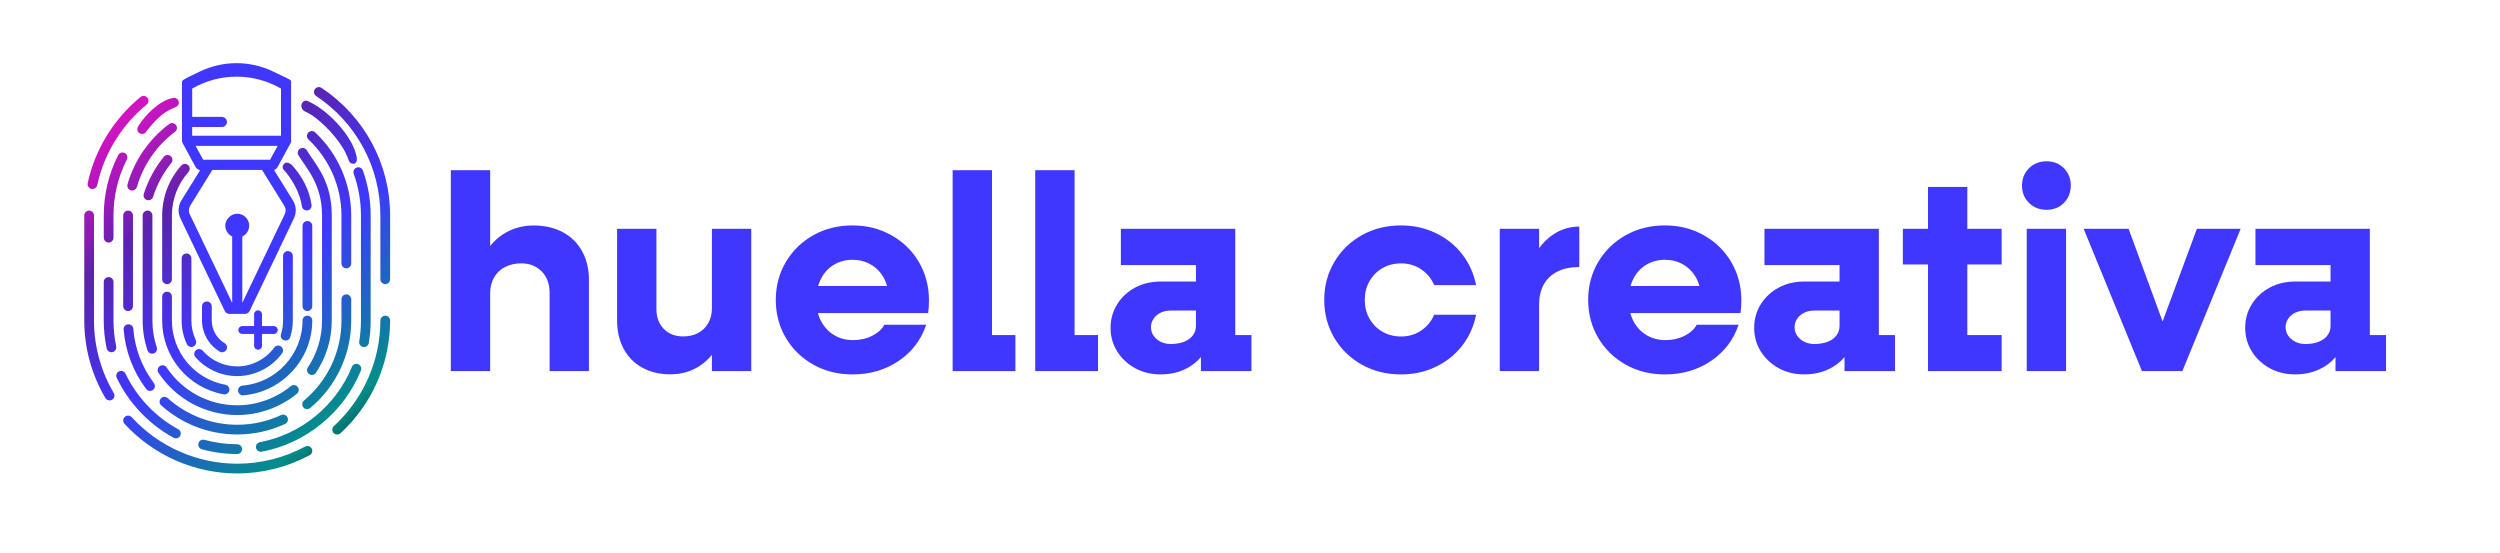 <?xml version="1.0" encoding="UTF-8"?>
<svg id="Capa_1" data-name="Capa 1" xmlns="http://www.w3.org/2000/svg" xmlns:xlink="http://www.w3.org/1999/xlink" viewBox="0 0 718.3 158.79">
  <defs>
    <style>
      .cls-1 {
        fill: #4037ff;
      }

      .cls-2 {
        fill: url(#Degradado_sin_nombre_32);
      }
    </style>
    <linearGradient id="Degradado_sin_nombre_32" data-name="Degradado sin nombre 32" x1="-362.84" y1="930.66" x2="-362.84" y2="1057.92" gradientTransform="translate(-303.76 -904.41) rotate(-40.98)" gradientUnits="userSpaceOnUse">
      <stop offset="0" stop-color="#d313c2"/>
      <stop offset=".04" stop-color="#c315bf"/>
      <stop offset=".12" stop-color="#9b1ab8"/>
      <stop offset=".22" stop-color="#5b22ad"/>
      <stop offset=".22" stop-color="#5a23ad"/>
      <stop offset=".42" stop-color="#4731e7"/>
      <stop offset=".49" stop-color="#4037ff"/>
      <stop offset=".82" stop-color="#028e8a"/>
      <stop offset="1" stop-color="#0f1020"/>
    </linearGradient>
  </defs>
  <g>
    <g>
      <path class="cls-1" d="M73.01,99.35c0,.63.51,1.13,1.13,1.13.3,0,.59-.12.8-.33.21-.21.33-.5.33-.8v-3.4h3.4c.3,0,.59-.12.8-.33.21-.21.33-.5.33-.8,0-.63-.51-1.13-1.13-1.13h-3.4v-3.4c0-.62-.51-1.13-1.13-1.13s-1.13.51-1.13,1.13v3.4h-3.4c-.62,0-1.13.51-1.13,1.13s.51,1.13,1.13,1.13h3.4v3.4Z"/>
      <path class="cls-1" d="M51.85,62.75l12.73,26.6c.24.5.76.83,1.31.83h4.52c.38,0,.76-.16,1.03-.43.12-.12.21-.25.28-.4l12.73-26.61c.79-1.66.69-3.58-.28-5.14l-5.1-8.23-.3-.49.48-.31c.08-.05.16-.12.23-.19.1-.1.19-.22.25-.34l3.76-6.91c.17-.31.22-.65.15-1v-.06s-.01-.06-.01-.06v-16.29c0-.68-.06-.73-1.48-1.41l-.23-.11-3.45-1.66c-3.26-1.57-6.9-2.4-10.51-2.4s-7.25.83-10.51,2.4l-3.45,1.66c-.18.1-.38.21-.57.32-.99.54-1.15.66-1.15,1.2v16.7s.01.15.01.15c.01.11.04.23.09.36h0s3.83,7.09,3.83,7.09c.15.27.38.49.67.63l.6.28-.35.56-5.01,8.09c-.97,1.56-1.07,3.48-.28,5.14ZM55.21,38.99v-2.5h8.54c.39,0,.76-.15,1.03-.43.32-.32.47-.77.42-1.22-.09-.71-.78-1.27-1.58-1.27h-8.4v-7.78s0-.34,0-.34l.3-.17c3.8-2.13,8.1-3.26,12.46-3.26,4.35,0,8.66,1.13,12.46,3.26l.3.17v12.95s0,.59,0,.59h-25.51ZM56.68,42.78l-.47-.87h23.56l-.47.87-1.53,2.81-.17.31h-19.22l-.17-.31-1.53-2.81ZM54.61,59.16l6.23-10.06.17-.28h13.96s.33,0,.33,0l.17.28,6.23,10.06c.44.71.49,1.58.13,2.34l-11.1,23.19-1.11,2.33v-2.58s0-16.14,0-16.14v-.34l.29-.17c.25-.15.48-.32.68-.52.65-.65,1.01-1.51,1.01-2.43,0-1.89-1.54-3.43-3.43-3.43-.88,0-1.75.37-2.41,1.03-.65.65-1.03,1.53-1.03,2.41,0,1.2.65,2.32,1.69,2.94l.29.17v16.48s0,2.58,0,2.58l-1.11-2.33-11.1-23.19c-.36-.75-.31-1.63.13-2.34Z"/>
    </g>
    <path class="cls-2" d="M31.49,115.05c-.48,0-.94-.25-1.21-.69-3.97-6.73-6.07-14.43-6.07-22.27v-30.19c0-.77.63-1.4,1.4-1.4s1.4.63,1.4,1.4v30.19c0,7.34,1.97,14.55,5.68,20.85.39.66.17,1.52-.49,1.92-.22.13-.47.19-.71.19ZM88.99,130.77c.68-.37.93-1.22.57-1.89-.37-.68-1.21-.93-1.9-.57-5.96,3.22-12.7,4.92-19.5,4.92-11.48,0-22.54-4.87-30.32-13.36-.52-.57-1.41-.61-1.98-.09-.57.52-.61,1.41-.09,1.98,8.32,9.07,20.12,14.27,32.38,14.27,7.26,0,14.47-1.82,20.83-5.26ZM97.82,124.48c9.07-8.32,14.27-20.12,14.27-32.38,0-.77-.63-1.4-1.4-1.4s-1.4.63-1.4,1.4c0,11.48-4.87,22.54-13.36,30.32-.57.52-.61,1.41-.09,1.98.28.3.65.45,1.03.45.34,0,.68-.12.94-.37ZM112.09,80.24v-18.34c0-14.75-7.37-28.45-19.7-36.64-.64-.43-1.51-.25-1.94.39-.43.64-.25,1.51.39,1.94,11.55,7.67,18.45,20.49,18.45,34.3v18.34c0,.77.63,1.4,1.4,1.4s1.4-.63,1.4-1.4ZM27.93,53.22c1.95-9.04,7-17.28,14.22-23.18.6-.49.69-1.37.2-1.97-.49-.6-1.37-.69-1.97-.2-7.71,6.3-13.1,15.09-15.18,24.75-.16.75.32,1.5,1.07,1.66.1.02.2.03.3.03.64,0,1.22-.45,1.37-1.1ZM32.31,101.18c.76-.16,1.24-.9,1.08-1.66-.52-2.43-.78-4.93-.78-7.43v-11.07c0-.77-.63-1.4-1.4-1.4s-1.4.63-1.4,1.4v11.07c0,2.7.28,5.39.84,8.01.14.66.72,1.11,1.37,1.11.1,0,.19-.01.29-.03ZM51.77,125.23c.37-.68.12-1.53-.56-1.9-6.56-3.57-11.94-9.24-15.15-15.97-.33-.7-1.17-.99-1.86-.66-.7.33-.99,1.17-.66,1.86,3.47,7.26,9.27,13.37,16.34,17.22.21.12.44.17.67.17.5,0,.98-.26,1.23-.73ZM69.55,129.04c0-.77-.63-1.4-1.4-1.4-3.19,0-6.36-.43-9.41-1.26-.75-.21-1.51.23-1.72.98-.2.75.23,1.51.98,1.72,3.29.91,6.71,1.37,10.15,1.37.77,0,1.4-.63,1.4-1.4ZM75.19,129.79c12.71-2.37,23.64-11.31,28.51-23.33.29-.72-.05-1.53-.77-1.82-.72-.29-1.53.05-1.82.77-4.52,11.15-14.65,19.44-26.43,21.63-.76.14-1.26.87-1.12,1.63.13.67.71,1.14,1.37,1.14.08,0,.17,0,.26-.02ZM105.96,98.53c.36-2.11.54-4.28.54-6.43v-30.19c0-4.43-.75-8.78-2.24-12.92-.26-.73-1.06-1.11-1.79-.84-.73.26-1.1,1.06-.84,1.79,1.38,3.84,2.08,7.87,2.08,11.98v30.19c0,2-.17,4.01-.5,5.97-.13.76.38,1.48,1.14,1.61.08.01.16.02.24.02.67,0,1.26-.48,1.38-1.16ZM41.85,38.02c2.61-3.38,4.9-5.83,8.44-7.16.72-.27,1.23-.91,1.07-1.66-.16-.75-.91-1.22-1.66-1.07-4.05.82-7.95,4.94-9.91,8.01-.42.65-.48,1.46.09,1.98.27.24.6.36.94.36.38,0,.78-.13,1.04-.46ZM101.54,47.05c.19,0,.37-.06.52-.16.28-.19.42-.53.46-.86.07-.72-.14-1.45-.34-2.12-1.58-5.43-8.2-12.54-13.9-14.92-.71-.3-1.5.31-1.66,1.07-.16.75.27,1.63.98,1.95,2.18.96,4.1,2.58,5.8,4.23,1.95,1.88,3.72,3.98,5.13,6.29.45.75.87,1.52,1.2,2.33.38.91.52,2.24,1.81,2.2ZM32.61,68.29v-6.39c0-5.65,1.29-11.05,3.84-16.06.35-.69.08-1.53-.61-1.88-.69-.35-1.53-.08-1.88.61-2.75,5.41-4.14,11.24-4.14,17.33v6.39c0,.77.63,1.4,1.4,1.4s1.4-.63,1.4-1.4ZM39.34,53.72c1.79-6.28,5.67-11.91,10.94-15.84.62-.46.75-1.34.28-1.96-.46-.62-1.34-.75-1.96-.28-5.76,4.3-10.01,10.45-11.96,17.32-.21.74.22,1.52.96,1.73.13.04.26.05.38.05.61,0,1.17-.4,1.34-1.02ZM38.2,87.97v-26.07c0-.77-.63-1.4-1.4-1.4s-1.4.63-1.4,1.4v26.07c0,.77.63,1.4,1.4,1.4s1.4-.63,1.4-1.4ZM43.94,112.04c.62-.46.74-1.34.28-1.96-3.43-4.55-5.48-9.95-5.92-15.62-.06-.77-.74-1.34-1.5-1.28-.77.06-1.35.73-1.28,1.5.49,6.2,2.73,12.1,6.48,17.08.27.36.69.56,1.12.56.29,0,.59-.09.84-.28ZM81.93,121.8c.7-.33,1-1.16.68-1.86-.33-.7-1.16-1-1.86-.68-3.96,1.84-8.2,2.78-12.6,2.78-7.37,0-14.47-2.72-19.97-7.65-.58-.51-1.46-.47-1.97.11-.52.57-.47,1.46.11,1.97,6.02,5.39,13.77,8.36,21.83,8.36,4.81,0,9.44-1.02,13.78-3.04ZM89.13,117.23c7.49-6.25,11.78-15.42,11.78-25.14v-6.11c0-.77-.63-1.4-1.4-1.4s-1.4.63-1.4,1.4v6.11c0,8.89-3.93,17.27-10.77,22.99-.59.49-.67,1.38-.18,1.97.28.33.67.5,1.07.5.32,0,.63-.11.9-.33ZM100.91,75.7v-13.79c0-8.99-3.77-17.69-10.35-23.87-.56-.53-1.45-.5-1.98.06-.53.56-.5,1.45.06,1.98,6.02,5.65,9.47,13.61,9.47,21.83v13.79c0,.77.63,1.4,1.4,1.4s1.4-.63,1.4-1.4ZM43.57,57.2c.19-.16.33-.38.41-.63,1.13-3.57,2.9-6.85,5.25-9.75.49-.6.4-1.48-.2-1.97-.6-.49-1.48-.4-1.97.2-2.57,3.17-4.51,6.76-5.75,10.66-.23.74.17,1.52.91,1.76.48.15.99.03,1.34-.28ZM44.16,101.56c.73-.24,1.13-1.04.88-1.77-.83-2.48-1.25-5.06-1.25-7.7v-30.19c0-.77-.63-1.4-1.4-1.4s-1.4.63-1.4,1.4v30.19c0,2.93.47,5.82,1.39,8.58.2.59.74.96,1.33.96.15,0,.3-.02.44-.07ZM85.32,113.12c.6-.49.69-1.37.2-1.97-.49-.6-1.37-.69-1.97-.2-4.33,3.54-9.8,5.5-15.4,5.5-8.16,0-15.74-4.07-20.28-10.88-.43-.64-1.3-.82-1.94-.39-.64.43-.82,1.3-.39,1.94,5.06,7.59,13.52,12.13,22.61,12.13,6.24,0,12.33-2.18,17.17-6.13ZM90.77,107.12c2.97-4.46,4.55-9.66,4.55-15.03v-30.19c0-9.95-4.58-14.48-7.18-18.73-.4-.66-1.26-.87-1.92-.46-.66.4-.87,1.26-.46,1.92,2.34,3.81,6.77,8.34,6.77,17.27v30.19c0,4.82-1.41,9.48-4.08,13.48-.43.64-.25,1.51.39,1.94.24.16.51.23.77.23.45,0,.9-.22,1.16-.62ZM55.57,99.56c.7-.33,1-1.16.67-1.86-.83-1.76-1.25-3.65-1.25-5.61v-17.86c0-.77-.63-1.4-1.4-1.4s-1.4.63-1.4,1.4v17.86c0,2.38.51,4.66,1.52,6.8.24.51.74.8,1.27.8.2,0,.4-.04.6-.13ZM81.05,101.5c.46-.62.32-1.5-.3-1.95-.62-.46-1.5-.32-1.95.3-2.48,3.39-6.46,5.42-10.64,5.42-3.79,0-7.4-1.64-9.91-4.5-.51-.58-1.39-.64-1.97-.13-.58.51-.64,1.39-.13,1.97,3.04,3.47,7.42,5.45,12.01,5.45,5.07,0,9.89-2.45,12.9-6.56ZM83.4,96.87c.48-1.54.73-3.15.73-4.77v-18.56c0-.77-.63-1.4-1.4-1.4s-1.4.63-1.4,1.4v18.56c0,1.34-.2,2.67-.6,3.94-.23.74.18,1.52.92,1.75.14.04.28.06.42.06.59,0,1.15-.38,1.33-.98ZM63.84,101.21c.48,0,.94-.24,1.2-.68.39-.66.18-1.52-.49-1.92-2.29-1.36-3.71-3.86-3.71-6.52v-4.07c0-.77-.63-1.4-1.4-1.4s-1.4.63-1.4,1.4v4.07c0,3.64,1.95,7.06,5.08,8.92.22.13.47.2.71.2ZM88.32,60.46c.77-.11,1.3-.82,1.19-1.58-.61-4.3-2.65-8.1-5.38-11.18,0,0-1.5-1.73-2.52-.61s.27,2.1.27,2.1c2.27,2.64,4.35,6.45,4.86,10.08.1.7.7,1.2,1.38,1.2.06,0,.13,0,.2-.01ZM49.39,80.24v-18.34c0-4.61,1.69-9.04,4.77-12.49.51-.58.46-1.46-.11-1.97-.58-.52-1.46-.46-1.97.11-3.53,3.96-5.48,9.05-5.48,14.35v18.34c0,.77.63,1.4,1.4,1.4s1.4-.63,1.4-1.4ZM65.89,112.18c.14-.76-.36-1.49-1.12-1.63-8.91-1.63-15.38-9.39-15.38-18.46v-6.88c0-.77-.63-1.4-1.4-1.4s-1.4.63-1.4,1.4v6.88c0,10.42,7.43,19.34,17.68,21.21.09.02.17.02.25.02.66,0,1.25-.47,1.37-1.15ZM69.91,113.58c11.11-.9,19.81-10.34,19.81-21.49,0-.77-.63-1.4-1.4-1.4s-1.4.63-1.4,1.4c0,9.71-7.57,17.92-17.24,18.7-.77.06-1.34.74-1.28,1.51.06.73.67,1.29,1.39,1.29.04,0,.08,0,.11,0ZM89.72,87.97v-23.07c0-.77-.63-1.4-1.4-1.4s-1.4.63-1.4,1.4v23.07c0,.77.63,1.4,1.4,1.4s1.4-.63,1.4-1.4Z"/>
  </g>
  <g>
    <path class="cls-1" d="M129.53,48.9h11.3v57.71h-11.3v-57.71ZM155.66,78c-1.5-1.55-3.47-2.33-5.93-2.33-1.76,0-3.33.36-4.69,1.08-1.36.72-2.4,1.74-3.13,3.05-.72,1.31-1.08,2.82-1.08,4.53l-4.97-1.52c.64-3.85,1.76-7.12,3.37-9.82,1.6-2.7,3.62-4.74,6.05-6.13,2.43-1.39,5.14-2.08,8.14-2.08s5.85.64,8.26,1.92c2.4,1.28,4.26,3.11,5.57,5.49,1.31,2.38,1.96,5.12,1.96,8.22v26.21h-11.3v-22.44c0-2.57-.75-4.62-2.24-6.17Z"/>
    <path class="cls-1" d="M184.55,105.65c-2.32-1.28-4.12-3.1-5.37-5.45-1.26-2.35-1.88-5.05-1.88-8.1v-26.37h11.3v23c0,2.41.71,4.33,2.12,5.77,1.42,1.44,3.27,2.16,5.57,2.16,1.66,0,3.1-.33,4.33-1,1.23-.67,2.19-1.62,2.89-2.85.69-1.23,1.04-2.64,1.04-4.25l4.97,1.44c-.64,3.74-1.74,6.92-3.29,9.54-1.55,2.62-3.49,4.61-5.81,5.97-2.32,1.36-4.96,2.04-7.9,2.04s-5.65-.64-7.98-1.92ZM204.55,65.73h11.3v40.88h-11.3v-40.88Z"/>
    <path class="cls-1" d="M233.69,104.77c-3.34-1.87-5.97-4.43-7.9-7.69-1.92-3.26-2.89-6.89-2.89-10.9s.96-7.64,2.89-10.9c1.92-3.26,4.56-5.82,7.9-7.7,3.34-1.87,7.09-2.81,11.26-2.81s7.78.94,11.14,2.81c3.37,1.87,6.01,4.45,7.94,7.74,1.92,3.29,2.88,6.96,2.88,11.02,0,1.44-.08,2.65-.24,3.61h-33.91v-7.78h24.85l-2.32,4.01v-.64c0-2.14-.46-4.03-1.36-5.69-.91-1.66-2.15-2.94-3.73-3.85-1.58-.91-3.33-1.36-5.25-1.36s-3.77.48-5.37,1.44-2.85,2.32-3.73,4.09-1.32,3.77-1.32,6.01.45,4.32,1.36,6.05c.91,1.74,2.17,3.09,3.77,4.05,1.6.96,3.42,1.44,5.45,1.44s3.86-.41,5.49-1.24c1.63-.83,2.79-1.88,3.49-3.17h12.02c-1.44,4.33-4.08,7.79-7.9,10.38-3.82,2.59-8.24,3.89-13.27,3.89-4.17,0-7.92-.94-11.26-2.81Z"/>
    <path class="cls-1" d="M273.72,48.9h11.3v52.5l-5.05-5.13h11.78v10.34h-18.04v-57.71Z"/>
    <path class="cls-1" d="M297.45,48.9h11.3v52.5l-5.05-5.13h11.78v10.34h-18.04v-57.71Z"/>
    <path class="cls-1" d="M326.18,105.81c-2.16-1.17-3.89-2.78-5.17-4.81-1.28-2.03-1.92-4.3-1.92-6.81s.64-4.78,1.92-6.81c1.28-2.03,3.01-3.62,5.17-4.77,2.16-1.15,4.61-1.72,7.33-1.72h11.46v8.34h-8.58c-1.07,0-2.03.2-2.89.6-.86.4-1.54.98-2.04,1.72-.51.75-.76,1.55-.76,2.41,0,.96.25,1.8.76,2.52s1.19,1.3,2.04,1.72c.85.43,1.82.64,2.89.64,1.44,0,2.71-.21,3.81-.64,1.09-.43,1.94-1.04,2.53-1.84.59-.8.88-1.68.88-2.65l4.49.32c0,2.56-.63,4.88-1.88,6.93-1.26,2.06-2.99,3.67-5.21,4.85-2.22,1.17-4.72,1.76-7.5,1.76s-5.17-.59-7.33-1.76ZM345.06,100.68l-1.44-2v-24.53l2,2h-23.57v-10.42h32.86v32.38l-1.52-1.84h6.17v10.34h-14.51v-5.93Z"/>
    <path class="cls-1" d="M391.27,104.77c-3.34-1.87-5.97-4.43-7.9-7.69-1.92-3.26-2.89-6.89-2.89-10.9s.96-7.64,2.89-10.9c1.92-3.26,4.56-5.82,7.9-7.7,3.34-1.87,7.09-2.81,11.26-2.81,3.63,0,6.97.74,10.02,2.21,3.05,1.47,5.57,3.5,7.58,6.09s3.33,5.54,3.97,8.86h-12.02c-.8-1.87-2.04-3.38-3.73-4.53-1.68-1.15-3.62-1.72-5.81-1.72-1.98,0-3.75.46-5.33,1.36-1.58.91-2.82,2.16-3.73,3.77-.91,1.6-1.36,3.39-1.36,5.37s.45,3.77,1.36,5.37c.91,1.6,2.15,2.86,3.73,3.77,1.58.91,3.35,1.36,5.33,1.36,2.19,0,4.13-.57,5.81-1.72,1.68-1.15,2.93-2.66,3.73-4.53h12.02c-.64,3.31-1.96,6.27-3.97,8.86-2,2.59-4.53,4.62-7.58,6.09-3.05,1.47-6.39,2.2-10.02,2.2-4.17,0-7.92-.94-11.26-2.81Z"/>
    <path class="cls-1" d="M430.91,65.73h11.3v40.88h-11.3v-40.88ZM440.57,73.91c1.52-2.83,3.42-5.01,5.69-6.53,2.27-1.52,4.77-2.28,7.5-2.28v11.62c-2.46,0-4.56.44-6.29,1.32-1.74.88-3.05,2.12-3.93,3.73-.88,1.6-1.32,3.47-1.32,5.61l-4.97-3.61c.69-3.74,1.8-7.03,3.33-9.86Z"/>
    <path class="cls-1" d="M467.1,104.77c-3.34-1.87-5.97-4.43-7.9-7.69-1.92-3.26-2.89-6.89-2.89-10.9s.96-7.64,2.89-10.9c1.92-3.26,4.56-5.82,7.9-7.7,3.34-1.87,7.09-2.81,11.26-2.81s7.78.94,11.14,2.81c3.37,1.87,6.01,4.45,7.94,7.74,1.92,3.29,2.88,6.96,2.88,11.02,0,1.44-.08,2.65-.24,3.61h-33.91v-7.78h24.85l-2.32,4.01v-.64c0-2.14-.46-4.03-1.36-5.69-.91-1.66-2.15-2.94-3.73-3.85-1.58-.91-3.33-1.36-5.25-1.36s-3.77.48-5.37,1.44-2.85,2.32-3.73,4.09-1.32,3.77-1.32,6.01.45,4.32,1.36,6.05c.91,1.74,2.17,3.09,3.77,4.05,1.6.96,3.42,1.44,5.45,1.44s3.86-.41,5.49-1.24c1.63-.83,2.79-1.88,3.49-3.17h12.02c-1.44,4.33-4.08,7.79-7.9,10.38-3.82,2.59-8.24,3.89-13.27,3.89-4.17,0-7.92-.94-11.26-2.81Z"/>
    <path class="cls-1" d="M511.1,105.81c-2.16-1.17-3.89-2.78-5.17-4.81-1.28-2.03-1.92-4.3-1.92-6.81s.64-4.78,1.92-6.81c1.28-2.03,3.01-3.62,5.17-4.77,2.16-1.15,4.61-1.72,7.33-1.72h11.46v8.34h-8.58c-1.07,0-2.03.2-2.89.6-.86.4-1.54.98-2.04,1.72-.51.75-.76,1.55-.76,2.41,0,.96.25,1.8.76,2.52s1.19,1.3,2.04,1.72c.85.43,1.82.64,2.89.64,1.44,0,2.71-.21,3.81-.64,1.09-.43,1.94-1.04,2.53-1.84.59-.8.88-1.68.88-2.65l4.49.32c0,2.56-.63,4.88-1.88,6.93-1.26,2.06-2.99,3.67-5.21,4.85-2.22,1.17-4.72,1.76-7.5,1.76s-5.17-.59-7.33-1.76ZM529.98,100.68l-1.44-2v-24.53l2,2h-23.57v-10.42h32.86v32.38l-1.52-1.84h6.17v10.34h-14.51v-5.93Z"/>
    <path class="cls-1" d="M546.73,65.73h28.38v10.26h-28.38v-10.26ZM553.95,53.71h11.3v47.93l-5.05-5.37h14.91v10.34h-21.16v-52.9Z"/>
    <path class="cls-1" d="M582.96,58.28c-1.34-1.33-2-2.99-2-4.97s.67-3.63,2-4.97c1.34-1.33,3.02-2,5.05-2s3.7.67,5.01,2c1.31,1.34,1.96,2.99,1.96,4.97s-.65,3.63-1.96,4.97c-1.31,1.34-2.98,2-5.01,2s-3.71-.67-5.05-2ZM582.32,65.73h11.3v40.88h-11.3v-40.88Z"/>
    <path class="cls-1" d="M598.67,65.73h12.91l11.54,31.42h-3.53l11.62-31.42h12.58l-16.75,40.88h-11.62l-16.75-40.88Z"/>
    <path class="cls-1" d="M652.18,105.81c-2.16-1.17-3.89-2.78-5.17-4.81-1.28-2.03-1.92-4.3-1.92-6.81s.64-4.78,1.92-6.81c1.28-2.03,3.01-3.62,5.17-4.77,2.16-1.15,4.61-1.72,7.33-1.72h11.46v8.34h-8.58c-1.07,0-2.03.2-2.89.6-.86.4-1.54.98-2.04,1.72-.51.75-.76,1.55-.76,2.41,0,.96.25,1.8.76,2.52s1.19,1.3,2.04,1.72c.85.43,1.82.64,2.89.64,1.44,0,2.71-.21,3.81-.64,1.09-.43,1.94-1.04,2.53-1.84.59-.8.88-1.68.88-2.65l4.49.32c0,2.56-.63,4.88-1.88,6.93-1.26,2.06-2.99,3.67-5.21,4.85-2.22,1.17-4.72,1.76-7.5,1.76s-5.17-.59-7.33-1.76ZM671.05,100.68l-1.44-2v-24.53l2,2h-23.57v-10.42h32.86v32.38l-1.52-1.84h6.17v10.34h-14.51v-5.93Z"/>
  </g>
</svg>